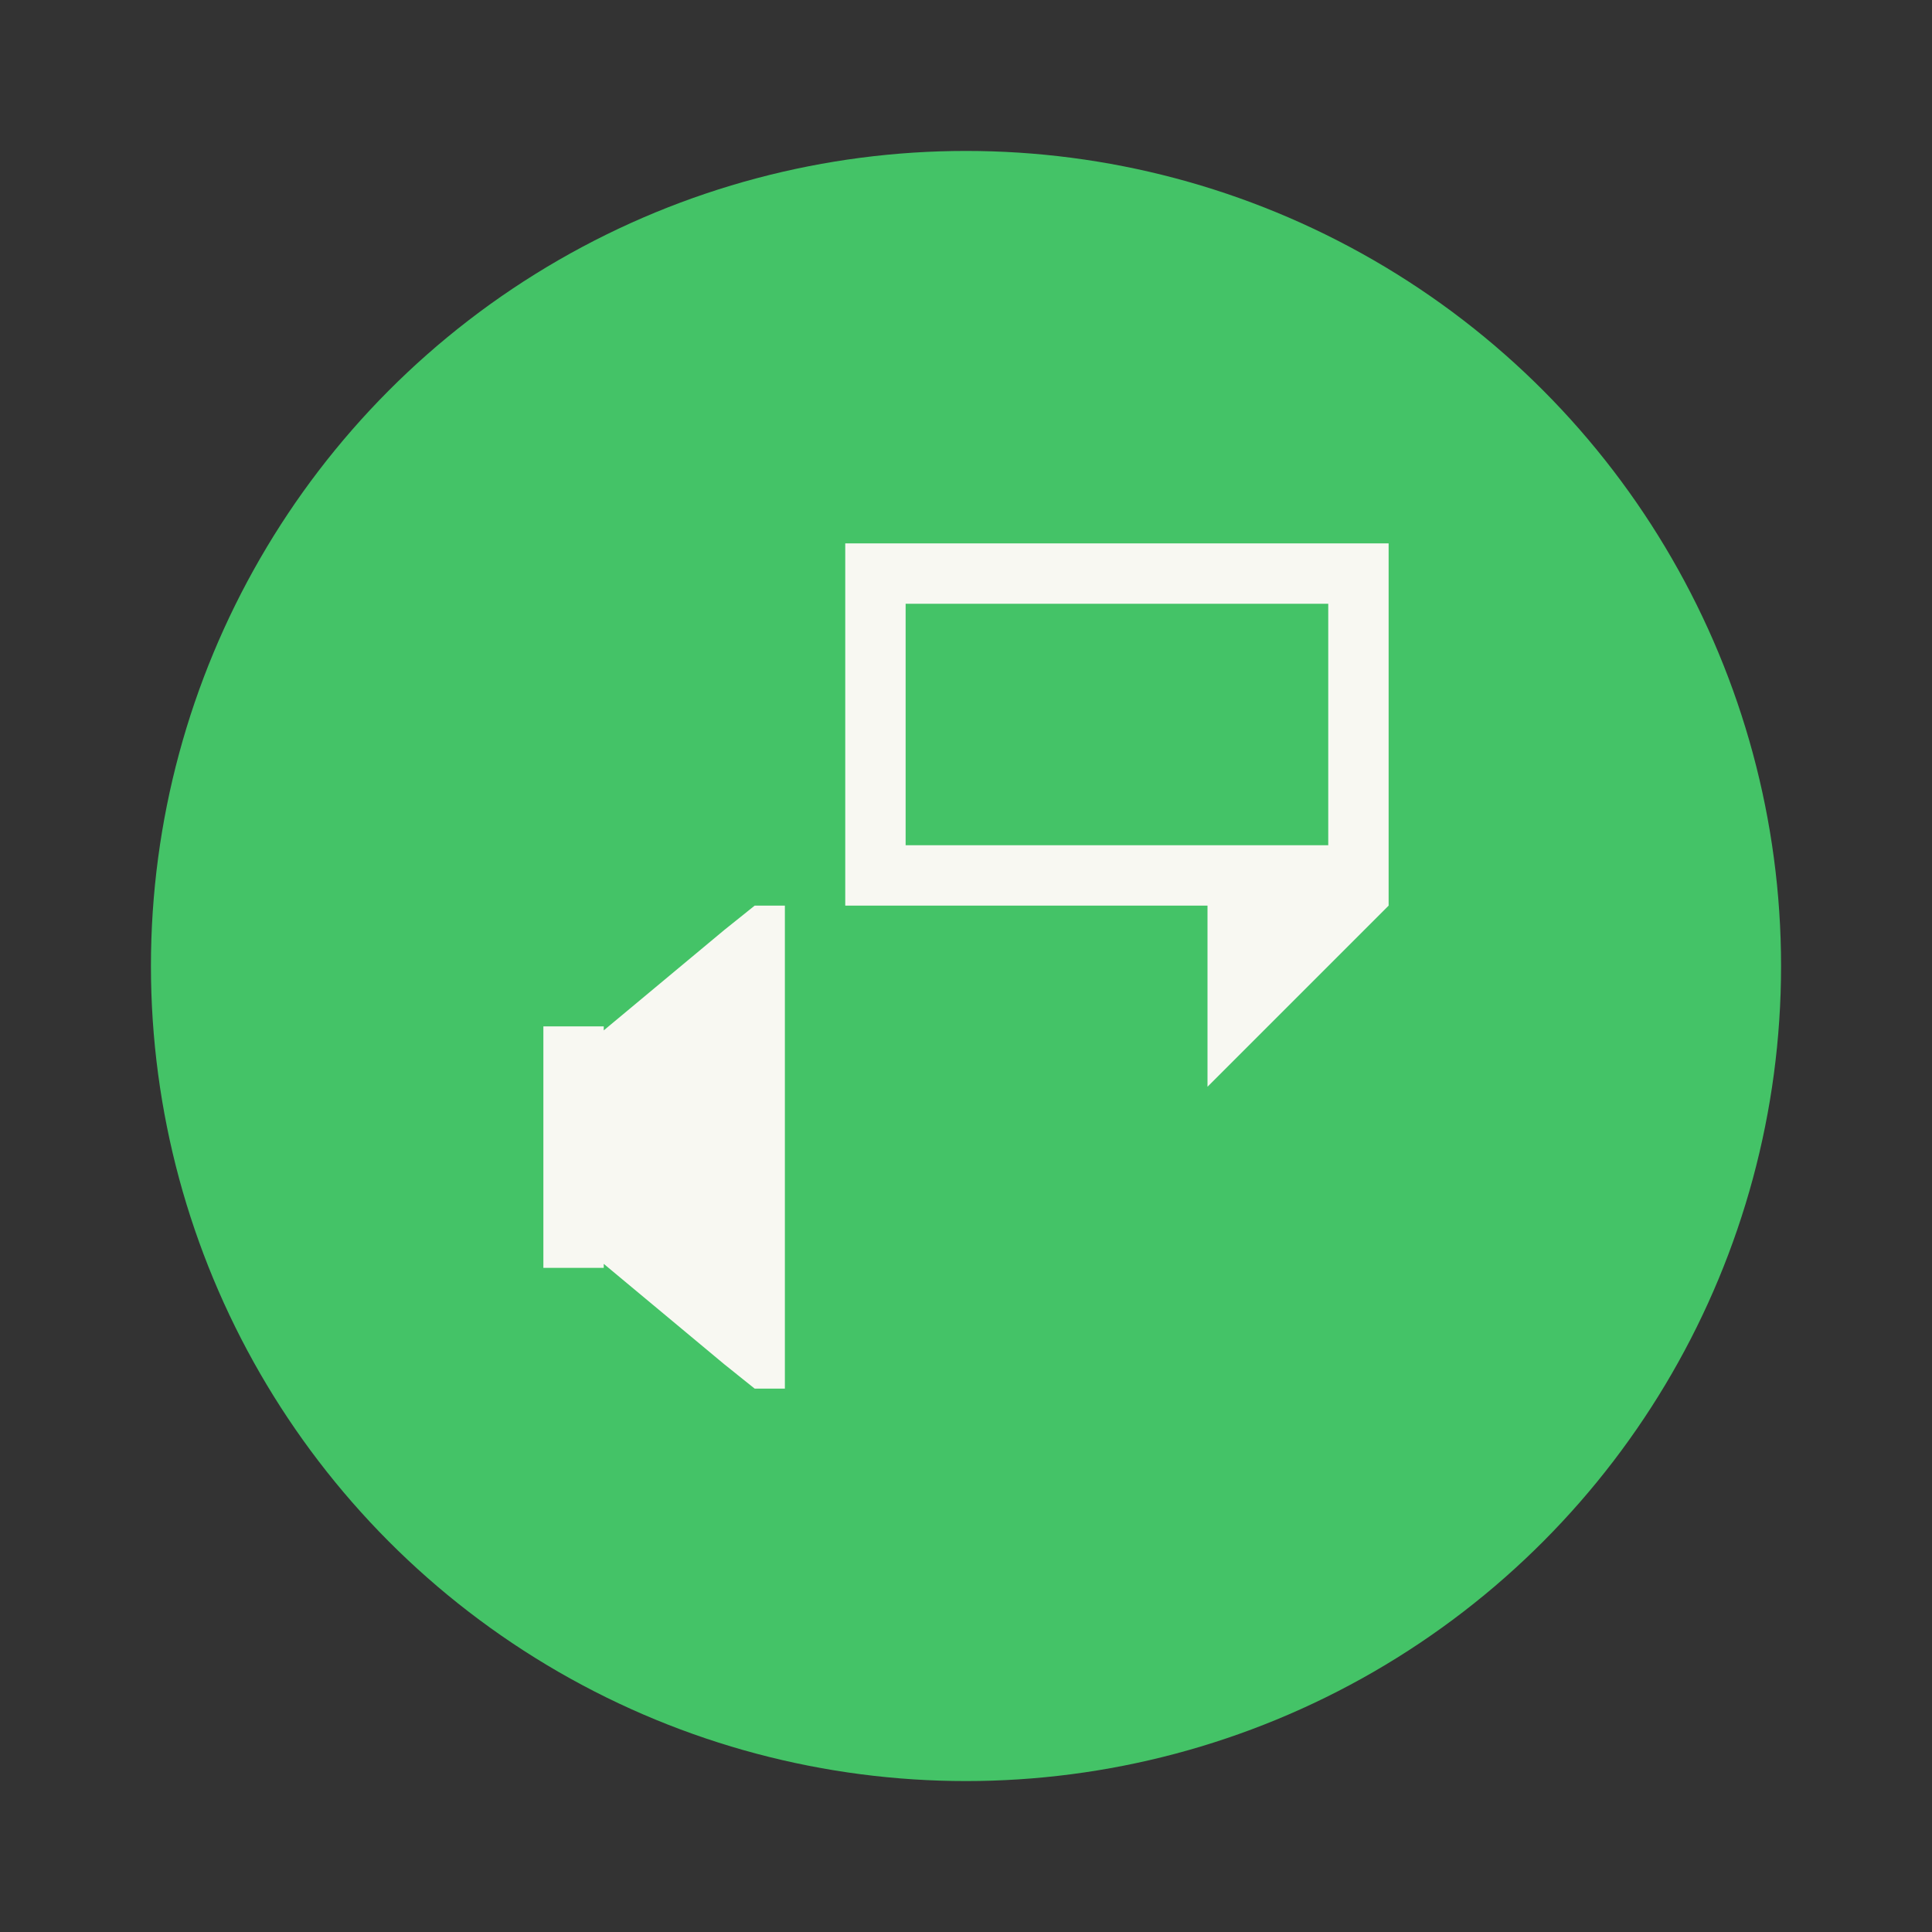 <?xml version="1.0" encoding="UTF-8" standalone="no"?>
<svg
   width="64"
   height="64"
   version="1.1"
   id="svg1467"
   sodipodi:docname="preferences-desktop-text-to-speech.svg"
   inkscape:version="1.2.2 (b0a8486541, 2022-12-01)"
   xmlns:inkscape="http://www.inkscape.org/namespaces/inkscape"
   xmlns:sodipodi="http://sodipodi.sourceforge.net/DTD/sodipodi-0.dtd"
   xmlns="http://www.w3.org/2000/svg"
   xmlns:svg="http://www.w3.org/2000/svg">
  <rect width="100%" height="100%" fill="#333333" stroke="none"/>
  <defs
     id="defs1471" />
  <sodipodi:namedview
     id="namedview1469"
     pagecolor="#505050"
     bordercolor="#eeeeee"
     borderopacity="1"
     inkscape:showpageshadow="0"
     inkscape:pageopacity="0"
     inkscape:pagecheckerboard="0"
     inkscape:deskcolor="#505050"
     showgrid="false"
     inkscape:zoom="15.921875"
     inkscape:cx="29.895976"
     inkscape:cy="32.031403"
     inkscape:window-width="2560"
     inkscape:window-height="1361"
     inkscape:window-x="0"
     inkscape:window-y="0"
     inkscape:window-maximized="1"
     inkscape:current-layer="svg1467" />
  <g
     transform="translate(-384.57 -483.8)"
     id="g1465">
    <ellipse
       cx="416.57"
       cy="515.8"
       rx="27"
       ry="27"
       fill="#6ed105"
       id="ellipse1461"
       style="fill:#44c367" />
    <path
       d="m412.57 501.8v12h12v6l6-6v-12zm2 2h14v8h-14zm-5 10-1 0.801-4 3.332v-0.133h-2v8h2v-0.133l4 3.332 1 0.801h1v-16z"
       fill="#f8f8f2"
       stroke-opacity=".55"
       stroke-width="2.8"
       id="path1463" />
  </g>
</svg>
